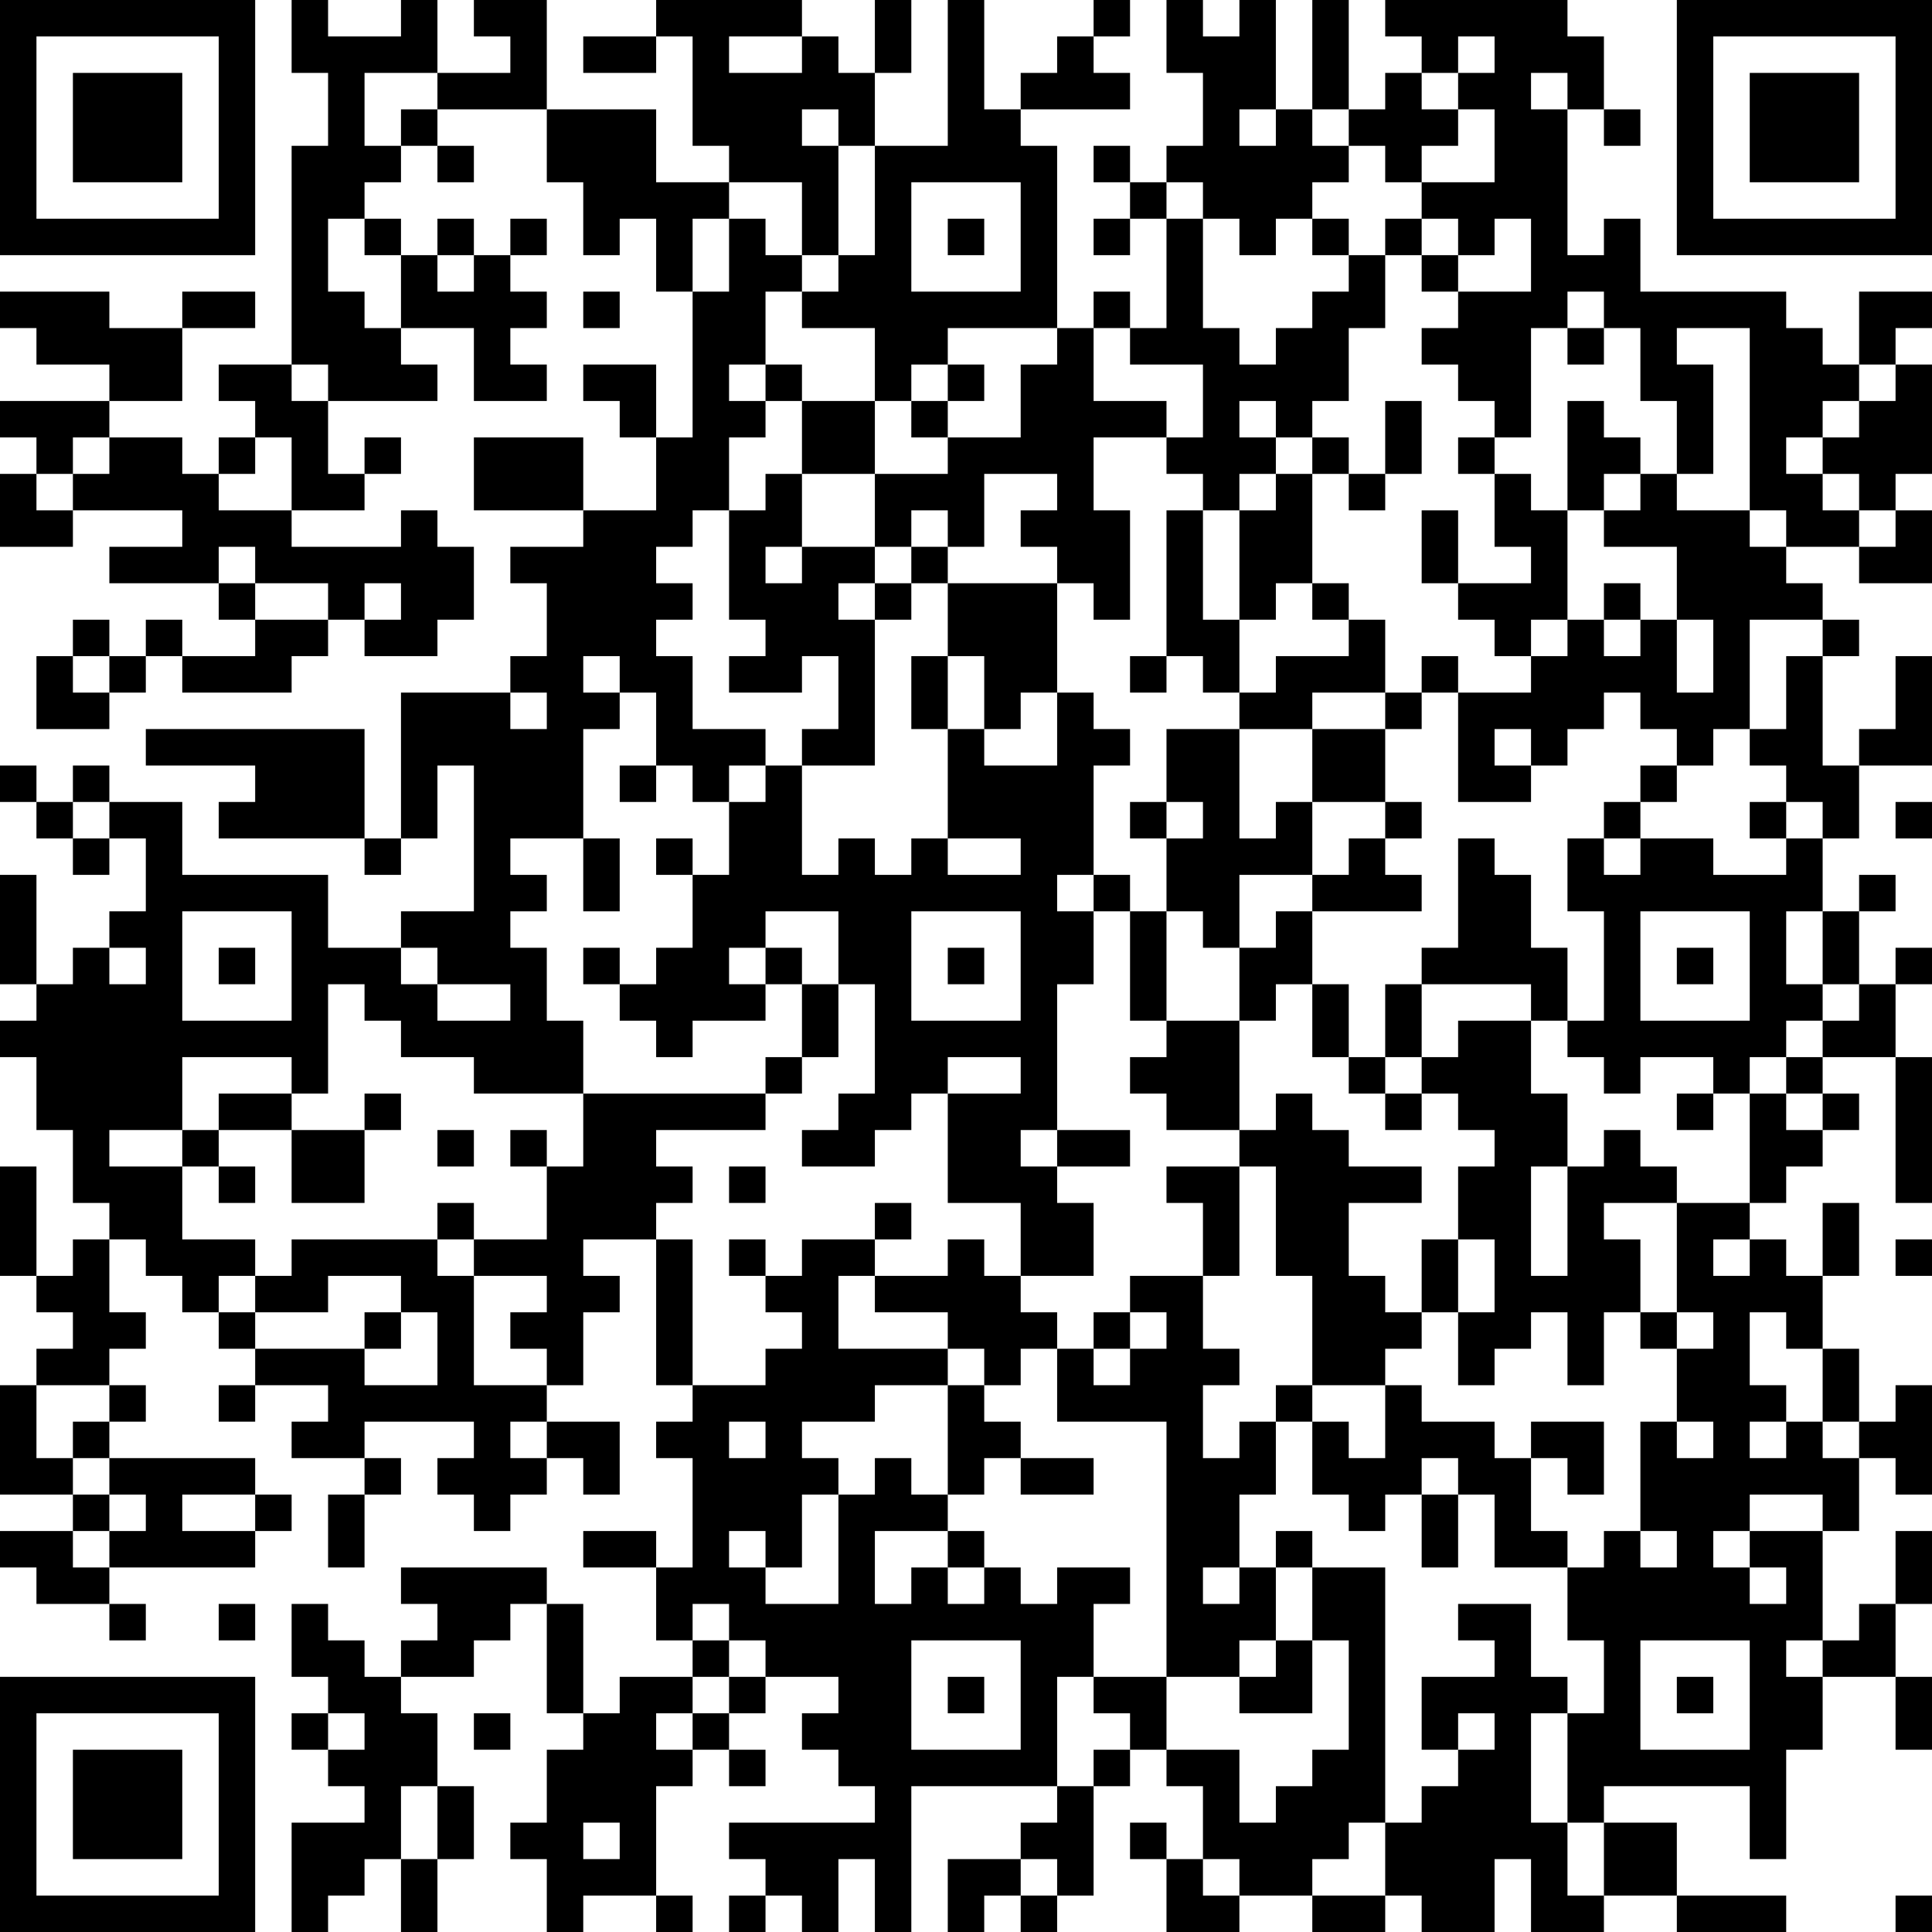 <?xml version="1.0" encoding="UTF-8"?>
<svg xmlns="http://www.w3.org/2000/svg" version="1.1" width="356" height="356" viewBox="0 0 356 356"><rect x="0" y="0" width="356" height="356" fill="#ffffff"/><g transform="scale(6.717)"><g transform="translate(0,0)"><path fill-rule="evenodd" d="M8 0L8 2L9 2L9 4L8 4L8 10L6 10L6 11L7 11L7 12L6 12L6 13L5 13L5 12L3 12L3 11L5 11L5 9L7 9L7 8L5 8L5 9L3 9L3 8L0 8L0 9L1 9L1 10L3 10L3 11L0 11L0 12L1 12L1 13L0 13L0 15L2 15L2 14L5 14L5 15L3 15L3 16L6 16L6 17L7 17L7 18L5 18L5 17L4 17L4 18L3 18L3 17L2 17L2 18L1 18L1 20L3 20L3 19L4 19L4 18L5 18L5 19L8 19L8 18L9 18L9 17L10 17L10 18L12 18L12 17L13 17L13 15L12 15L12 14L11 14L11 15L8 15L8 14L10 14L10 13L11 13L11 12L10 12L10 13L9 13L9 11L12 11L12 10L11 10L11 9L13 9L13 11L15 11L15 10L14 10L14 9L15 9L15 8L14 8L14 7L15 7L15 6L14 6L14 7L13 7L13 6L12 6L12 7L11 7L11 6L10 6L10 5L11 5L11 4L12 4L12 5L13 5L13 4L12 4L12 3L15 3L15 5L16 5L16 7L17 7L17 6L18 6L18 8L19 8L19 12L18 12L18 10L16 10L16 11L17 11L17 12L18 12L18 14L16 14L16 12L13 12L13 14L16 14L16 15L14 15L14 16L15 16L15 18L14 18L14 19L11 19L11 23L10 23L10 20L4 20L4 21L7 21L7 22L6 22L6 23L10 23L10 24L11 24L11 23L12 23L12 21L13 21L13 25L11 25L11 26L9 26L9 24L5 24L5 22L3 22L3 21L2 21L2 22L1 22L1 21L0 21L0 22L1 22L1 23L2 23L2 24L3 24L3 23L4 23L4 25L3 25L3 26L2 26L2 27L1 27L1 24L0 24L0 27L1 27L1 28L0 28L0 29L1 29L1 31L2 31L2 33L3 33L3 34L2 34L2 35L1 35L1 32L0 32L0 35L1 35L1 36L2 36L2 37L1 37L1 38L0 38L0 41L2 41L2 42L0 42L0 43L1 43L1 44L3 44L3 45L4 45L4 44L3 44L3 43L7 43L7 42L8 42L8 41L7 41L7 40L3 40L3 39L4 39L4 38L3 38L3 37L4 37L4 36L3 36L3 34L4 34L4 35L5 35L5 36L6 36L6 37L7 37L7 38L6 38L6 39L7 39L7 38L9 38L9 39L8 39L8 40L10 40L10 41L9 41L9 43L10 43L10 41L11 41L11 40L10 40L10 39L13 39L13 40L12 40L12 41L13 41L13 42L14 42L14 41L15 41L15 40L16 40L16 41L17 41L17 39L15 39L15 38L16 38L16 36L17 36L17 35L16 35L16 34L18 34L18 38L19 38L19 39L18 39L18 40L19 40L19 43L18 43L18 42L16 42L16 43L18 43L18 45L19 45L19 46L17 46L17 47L16 47L16 44L15 44L15 43L11 43L11 44L12 44L12 45L11 45L11 46L10 46L10 45L9 45L9 44L8 44L8 46L9 46L9 47L8 47L8 48L9 48L9 49L10 49L10 50L8 50L8 53L9 53L9 52L10 52L10 51L11 51L11 53L12 53L12 51L13 51L13 49L12 49L12 47L11 47L11 46L13 46L13 45L14 45L14 44L15 44L15 47L16 47L16 48L15 48L15 50L14 50L14 51L15 51L15 53L16 53L16 52L18 52L18 53L19 53L19 52L18 52L18 49L19 49L19 48L20 48L20 49L21 49L21 48L20 48L20 47L21 47L21 46L23 46L23 47L22 47L22 48L23 48L23 49L24 49L24 50L20 50L20 51L21 51L21 52L20 52L20 53L21 53L21 52L22 52L22 53L23 53L23 51L24 51L24 53L25 53L25 49L29 49L29 50L28 50L28 51L26 51L26 53L27 53L27 52L28 52L28 53L29 53L29 52L30 52L30 49L31 49L31 48L32 48L32 49L33 49L33 51L32 51L32 50L31 50L31 51L32 51L32 53L34 53L34 52L36 52L36 53L38 53L38 52L39 52L39 53L41 53L41 51L42 51L42 53L44 53L44 52L46 52L46 53L49 53L49 52L46 52L46 50L44 50L44 49L48 49L48 51L49 51L49 48L50 48L50 46L52 46L52 48L53 48L53 46L52 46L52 44L53 44L53 42L52 42L52 44L51 44L51 45L50 45L50 42L51 42L51 40L52 40L52 41L53 41L53 38L52 38L52 39L51 39L51 37L50 37L50 35L51 35L51 33L50 33L50 35L49 35L49 34L48 34L48 33L49 33L49 32L50 32L50 31L51 31L51 30L50 30L50 29L52 29L52 33L53 33L53 29L52 29L52 27L53 27L53 26L52 26L52 27L51 27L51 25L52 25L52 24L51 24L51 25L50 25L50 23L51 23L51 21L53 21L53 18L52 18L52 20L51 20L51 21L50 21L50 18L51 18L51 17L50 17L50 16L49 16L49 15L51 15L51 16L53 16L53 14L52 14L52 13L53 13L53 10L52 10L52 9L53 9L53 8L51 8L51 10L50 10L50 9L49 9L49 8L45 8L45 6L44 6L44 7L43 7L43 3L44 3L44 4L45 4L45 3L44 3L44 1L43 1L43 0L38 0L38 1L39 1L39 2L38 2L38 3L37 3L37 0L36 0L36 3L35 3L35 0L34 0L34 1L33 1L33 0L32 0L32 2L33 2L33 4L32 4L32 5L31 5L31 4L30 4L30 5L31 5L31 6L30 6L30 7L31 7L31 6L32 6L32 9L31 9L31 8L30 8L30 9L29 9L29 4L28 4L28 3L31 3L31 2L30 2L30 1L31 1L31 0L30 0L30 1L29 1L29 2L28 2L28 3L27 3L27 0L26 0L26 4L24 4L24 2L25 2L25 0L24 0L24 2L23 2L23 1L22 1L22 0L18 0L18 1L16 1L16 2L18 2L18 1L19 1L19 4L20 4L20 5L18 5L18 3L15 3L15 0L13 0L13 1L14 1L14 2L12 2L12 0L11 0L11 1L9 1L9 0ZM20 1L20 2L22 2L22 1ZM40 1L40 2L39 2L39 3L40 3L40 4L39 4L39 5L38 5L38 4L37 4L37 3L36 3L36 4L37 4L37 5L36 5L36 6L35 6L35 7L34 7L34 6L33 6L33 5L32 5L32 6L33 6L33 9L34 9L34 10L35 10L35 9L36 9L36 8L37 8L37 7L38 7L38 9L37 9L37 11L36 11L36 12L35 12L35 11L34 11L34 12L35 12L35 13L34 13L34 14L33 14L33 13L32 13L32 12L33 12L33 10L31 10L31 9L30 9L30 11L32 11L32 12L30 12L30 14L31 14L31 17L30 17L30 16L29 16L29 15L28 15L28 14L29 14L29 13L27 13L27 15L26 15L26 14L25 14L25 15L24 15L24 13L26 13L26 12L28 12L28 10L29 10L29 9L26 9L26 10L25 10L25 11L24 11L24 9L22 9L22 8L23 8L23 7L24 7L24 4L23 4L23 3L22 3L22 4L23 4L23 7L22 7L22 5L20 5L20 6L19 6L19 8L20 8L20 6L21 6L21 7L22 7L22 8L21 8L21 10L20 10L20 11L21 11L21 12L20 12L20 14L19 14L19 15L18 15L18 16L19 16L19 17L18 17L18 18L19 18L19 20L21 20L21 21L20 21L20 22L19 22L19 21L18 21L18 19L17 19L17 18L16 18L16 19L17 19L17 20L16 20L16 23L14 23L14 24L15 24L15 25L14 25L14 26L15 26L15 28L16 28L16 30L13 30L13 29L11 29L11 28L10 28L10 27L9 27L9 30L8 30L8 29L5 29L5 31L3 31L3 32L5 32L5 34L7 34L7 35L6 35L6 36L7 36L7 37L10 37L10 38L12 38L12 36L11 36L11 35L9 35L9 36L7 36L7 35L8 35L8 34L12 34L12 35L13 35L13 38L15 38L15 37L14 37L14 36L15 36L15 35L13 35L13 34L15 34L15 32L16 32L16 30L21 30L21 31L18 31L18 32L19 32L19 33L18 33L18 34L19 34L19 38L21 38L21 37L22 37L22 36L21 36L21 35L22 35L22 34L24 34L24 35L23 35L23 37L26 37L26 38L24 38L24 39L22 39L22 40L23 40L23 41L22 41L22 43L21 43L21 42L20 42L20 43L21 43L21 44L23 44L23 41L24 41L24 40L25 40L25 41L26 41L26 42L24 42L24 44L25 44L25 43L26 43L26 44L27 44L27 43L28 43L28 44L29 44L29 43L31 43L31 44L30 44L30 46L29 46L29 49L30 49L30 48L31 48L31 47L30 47L30 46L32 46L32 48L34 48L34 50L35 50L35 49L36 49L36 48L37 48L37 45L36 45L36 43L38 43L38 50L37 50L37 51L36 51L36 52L38 52L38 50L39 50L39 49L40 49L40 48L41 48L41 47L40 47L40 48L39 48L39 46L41 46L41 45L40 45L40 44L42 44L42 46L43 46L43 47L42 47L42 50L43 50L43 52L44 52L44 50L43 50L43 47L44 47L44 45L43 45L43 43L44 43L44 42L45 42L45 43L46 43L46 42L45 42L45 39L46 39L46 40L47 40L47 39L46 39L46 37L47 37L47 36L46 36L46 33L48 33L48 30L49 30L49 31L50 31L50 30L49 30L49 29L50 29L50 28L51 28L51 27L50 27L50 25L49 25L49 27L50 27L50 28L49 28L49 29L48 29L48 30L47 30L47 29L45 29L45 30L44 30L44 29L43 29L43 28L44 28L44 25L43 25L43 23L44 23L44 24L45 24L45 23L47 23L47 24L49 24L49 23L50 23L50 22L49 22L49 21L48 21L48 20L49 20L49 18L50 18L50 17L48 17L48 20L47 20L47 21L46 21L46 20L45 20L45 19L44 19L44 20L43 20L43 21L42 21L42 20L41 20L41 21L42 21L42 22L40 22L40 19L42 19L42 18L43 18L43 17L44 17L44 18L45 18L45 17L46 17L46 19L47 19L47 17L46 17L46 15L44 15L44 14L45 14L45 13L46 13L46 14L48 14L48 15L49 15L49 14L48 14L48 9L46 9L46 10L47 10L47 13L46 13L46 11L45 11L45 9L44 9L44 8L43 8L43 9L42 9L42 12L41 12L41 11L40 11L40 10L39 10L39 9L40 9L40 8L42 8L42 6L41 6L41 7L40 7L40 6L39 6L39 5L41 5L41 3L40 3L40 2L41 2L41 1ZM10 2L10 4L11 4L11 3L12 3L12 2ZM42 2L42 3L43 3L43 2ZM34 3L34 4L35 4L35 3ZM25 5L25 8L28 8L28 5ZM9 6L9 8L10 8L10 9L11 9L11 7L10 7L10 6ZM26 6L26 7L27 7L27 6ZM36 6L36 7L37 7L37 6ZM38 6L38 7L39 7L39 8L40 8L40 7L39 7L39 6ZM12 7L12 8L13 8L13 7ZM16 8L16 9L17 9L17 8ZM43 9L43 10L44 10L44 9ZM8 10L8 11L9 11L9 10ZM21 10L21 11L22 11L22 13L21 13L21 14L20 14L20 17L21 17L21 18L20 18L20 19L22 19L22 18L23 18L23 20L22 20L22 21L21 21L21 22L20 22L20 24L19 24L19 23L18 23L18 24L19 24L19 26L18 26L18 27L17 27L17 26L16 26L16 27L17 27L17 28L18 28L18 29L19 29L19 28L21 28L21 27L22 27L22 29L21 29L21 30L22 30L22 29L23 29L23 27L24 27L24 30L23 30L23 31L22 31L22 32L24 32L24 31L25 31L25 30L26 30L26 33L28 33L28 35L27 35L27 34L26 34L26 35L24 35L24 36L26 36L26 37L27 37L27 38L26 38L26 41L27 41L27 40L28 40L28 41L30 41L30 40L28 40L28 39L27 39L27 38L28 38L28 37L29 37L29 39L32 39L32 46L34 46L34 47L36 47L36 45L35 45L35 43L36 43L36 42L35 42L35 43L34 43L34 41L35 41L35 39L36 39L36 41L37 41L37 42L38 42L38 41L39 41L39 43L40 43L40 41L41 41L41 43L43 43L43 42L42 42L42 40L43 40L43 41L44 41L44 39L42 39L42 40L41 40L41 39L39 39L39 38L38 38L38 37L39 37L39 36L40 36L40 38L41 38L41 37L42 37L42 36L43 36L43 38L44 38L44 36L45 36L45 37L46 37L46 36L45 36L45 34L44 34L44 33L46 33L46 32L45 32L45 31L44 31L44 32L43 32L43 30L42 30L42 28L43 28L43 26L42 26L42 24L41 24L41 23L40 23L40 26L39 26L39 27L38 27L38 29L37 29L37 27L36 27L36 25L39 25L39 24L38 24L38 23L39 23L39 22L38 22L38 20L39 20L39 19L40 19L40 18L39 18L39 19L38 19L38 17L37 17L37 16L36 16L36 13L37 13L37 14L38 14L38 13L39 13L39 11L38 11L38 13L37 13L37 12L36 12L36 13L35 13L35 14L34 14L34 17L33 17L33 14L32 14L32 18L31 18L31 19L32 19L32 18L33 18L33 19L34 19L34 20L32 20L32 22L31 22L31 23L32 23L32 25L31 25L31 24L30 24L30 21L31 21L31 20L30 20L30 19L29 19L29 16L26 16L26 15L25 15L25 16L24 16L24 15L22 15L22 13L24 13L24 11L22 11L22 10ZM26 10L26 11L25 11L25 12L26 12L26 11L27 11L27 10ZM51 10L51 11L50 11L50 12L49 12L49 13L50 13L50 14L51 14L51 15L52 15L52 14L51 14L51 13L50 13L50 12L51 12L51 11L52 11L52 10ZM43 11L43 14L42 14L42 13L41 13L41 12L40 12L40 13L41 13L41 15L42 15L42 16L40 16L40 14L39 14L39 16L40 16L40 17L41 17L41 18L42 18L42 17L43 17L43 14L44 14L44 13L45 13L45 12L44 12L44 11ZM2 12L2 13L1 13L1 14L2 14L2 13L3 13L3 12ZM7 12L7 13L6 13L6 14L8 14L8 12ZM6 15L6 16L7 16L7 17L9 17L9 16L7 16L7 15ZM21 15L21 16L22 16L22 15ZM10 16L10 17L11 17L11 16ZM23 16L23 17L24 17L24 21L22 21L22 24L23 24L23 23L24 23L24 24L25 24L25 23L26 23L26 24L28 24L28 23L26 23L26 20L27 20L27 21L29 21L29 19L28 19L28 20L27 20L27 18L26 18L26 16L25 16L25 17L24 17L24 16ZM35 16L35 17L34 17L34 19L35 19L35 18L37 18L37 17L36 17L36 16ZM44 16L44 17L45 17L45 16ZM2 18L2 19L3 19L3 18ZM25 18L25 20L26 20L26 18ZM14 19L14 20L15 20L15 19ZM36 19L36 20L34 20L34 23L35 23L35 22L36 22L36 24L34 24L34 26L33 26L33 25L32 25L32 28L31 28L31 25L30 25L30 24L29 24L29 25L30 25L30 27L29 27L29 31L28 31L28 32L29 32L29 33L30 33L30 35L28 35L28 36L29 36L29 37L30 37L30 38L31 38L31 37L32 37L32 36L31 36L31 35L33 35L33 37L34 37L34 38L33 38L33 40L34 40L34 39L35 39L35 38L36 38L36 39L37 39L37 40L38 40L38 38L36 38L36 35L35 35L35 32L34 32L34 31L35 31L35 30L36 30L36 31L37 31L37 32L39 32L39 33L37 33L37 35L38 35L38 36L39 36L39 34L40 34L40 36L41 36L41 34L40 34L40 32L41 32L41 31L40 31L40 30L39 30L39 29L40 29L40 28L42 28L42 27L39 27L39 29L38 29L38 30L37 30L37 29L36 29L36 27L35 27L35 28L34 28L34 26L35 26L35 25L36 25L36 24L37 24L37 23L38 23L38 22L36 22L36 20L38 20L38 19ZM17 21L17 22L18 22L18 21ZM45 21L45 22L44 22L44 23L45 23L45 22L46 22L46 21ZM2 22L2 23L3 23L3 22ZM32 22L32 23L33 23L33 22ZM48 22L48 23L49 23L49 22ZM52 22L52 23L53 23L53 22ZM16 23L16 25L17 25L17 23ZM5 25L5 28L8 28L8 25ZM21 25L21 26L20 26L20 27L21 27L21 26L22 26L22 27L23 27L23 25ZM25 25L25 28L28 28L28 25ZM45 25L45 28L48 28L48 25ZM3 26L3 27L4 27L4 26ZM6 26L6 27L7 27L7 26ZM11 26L11 27L12 27L12 28L14 28L14 27L12 27L12 26ZM26 26L26 27L27 27L27 26ZM46 26L46 27L47 27L47 26ZM32 28L32 29L31 29L31 30L32 30L32 31L34 31L34 28ZM26 29L26 30L28 30L28 29ZM6 30L6 31L5 31L5 32L6 32L6 33L7 33L7 32L6 32L6 31L8 31L8 33L10 33L10 31L11 31L11 30L10 30L10 31L8 31L8 30ZM38 30L38 31L39 31L39 30ZM46 30L46 31L47 31L47 30ZM12 31L12 32L13 32L13 31ZM14 31L14 32L15 32L15 31ZM29 31L29 32L31 32L31 31ZM20 32L20 33L21 33L21 32ZM32 32L32 33L33 33L33 35L34 35L34 32ZM42 32L42 35L43 35L43 32ZM12 33L12 34L13 34L13 33ZM24 33L24 34L25 34L25 33ZM20 34L20 35L21 35L21 34ZM47 34L47 35L48 35L48 34ZM52 34L52 35L53 35L53 34ZM10 36L10 37L11 37L11 36ZM30 36L30 37L31 37L31 36ZM48 36L48 38L49 38L49 39L48 39L48 40L49 40L49 39L50 39L50 40L51 40L51 39L50 39L50 37L49 37L49 36ZM1 38L1 40L2 40L2 41L3 41L3 42L2 42L2 43L3 43L3 42L4 42L4 41L3 41L3 40L2 40L2 39L3 39L3 38ZM14 39L14 40L15 40L15 39ZM20 39L20 40L21 40L21 39ZM39 40L39 41L40 41L40 40ZM5 41L5 42L7 42L7 41ZM48 41L48 42L47 42L47 43L48 43L48 44L49 44L49 43L48 43L48 42L50 42L50 41ZM26 42L26 43L27 43L27 42ZM33 43L33 44L34 44L34 43ZM6 44L6 45L7 45L7 44ZM19 44L19 45L20 45L20 46L19 46L19 47L18 47L18 48L19 48L19 47L20 47L20 46L21 46L21 45L20 45L20 44ZM25 45L25 48L28 48L28 45ZM34 45L34 46L35 46L35 45ZM45 45L45 48L48 48L48 45ZM49 45L49 46L50 46L50 45ZM26 46L26 47L27 47L27 46ZM46 46L46 47L47 47L47 46ZM9 47L9 48L10 48L10 47ZM13 47L13 48L14 48L14 47ZM11 49L11 51L12 51L12 49ZM16 50L16 51L17 51L17 50ZM28 51L28 52L29 52L29 51ZM33 51L33 52L34 52L34 51ZM52 52L52 53L53 53L53 52ZM0 0L0 7L7 7L7 0ZM1 1L1 6L6 6L6 1ZM2 2L2 5L5 5L5 2ZM46 0L46 7L53 7L53 0ZM47 1L47 6L52 6L52 1ZM48 2L48 5L51 5L51 2ZM0 46L0 53L7 53L7 46ZM1 47L1 52L6 52L6 47ZM2 48L2 51L5 51L5 48Z" fill="#000000"/></g></g></svg>
